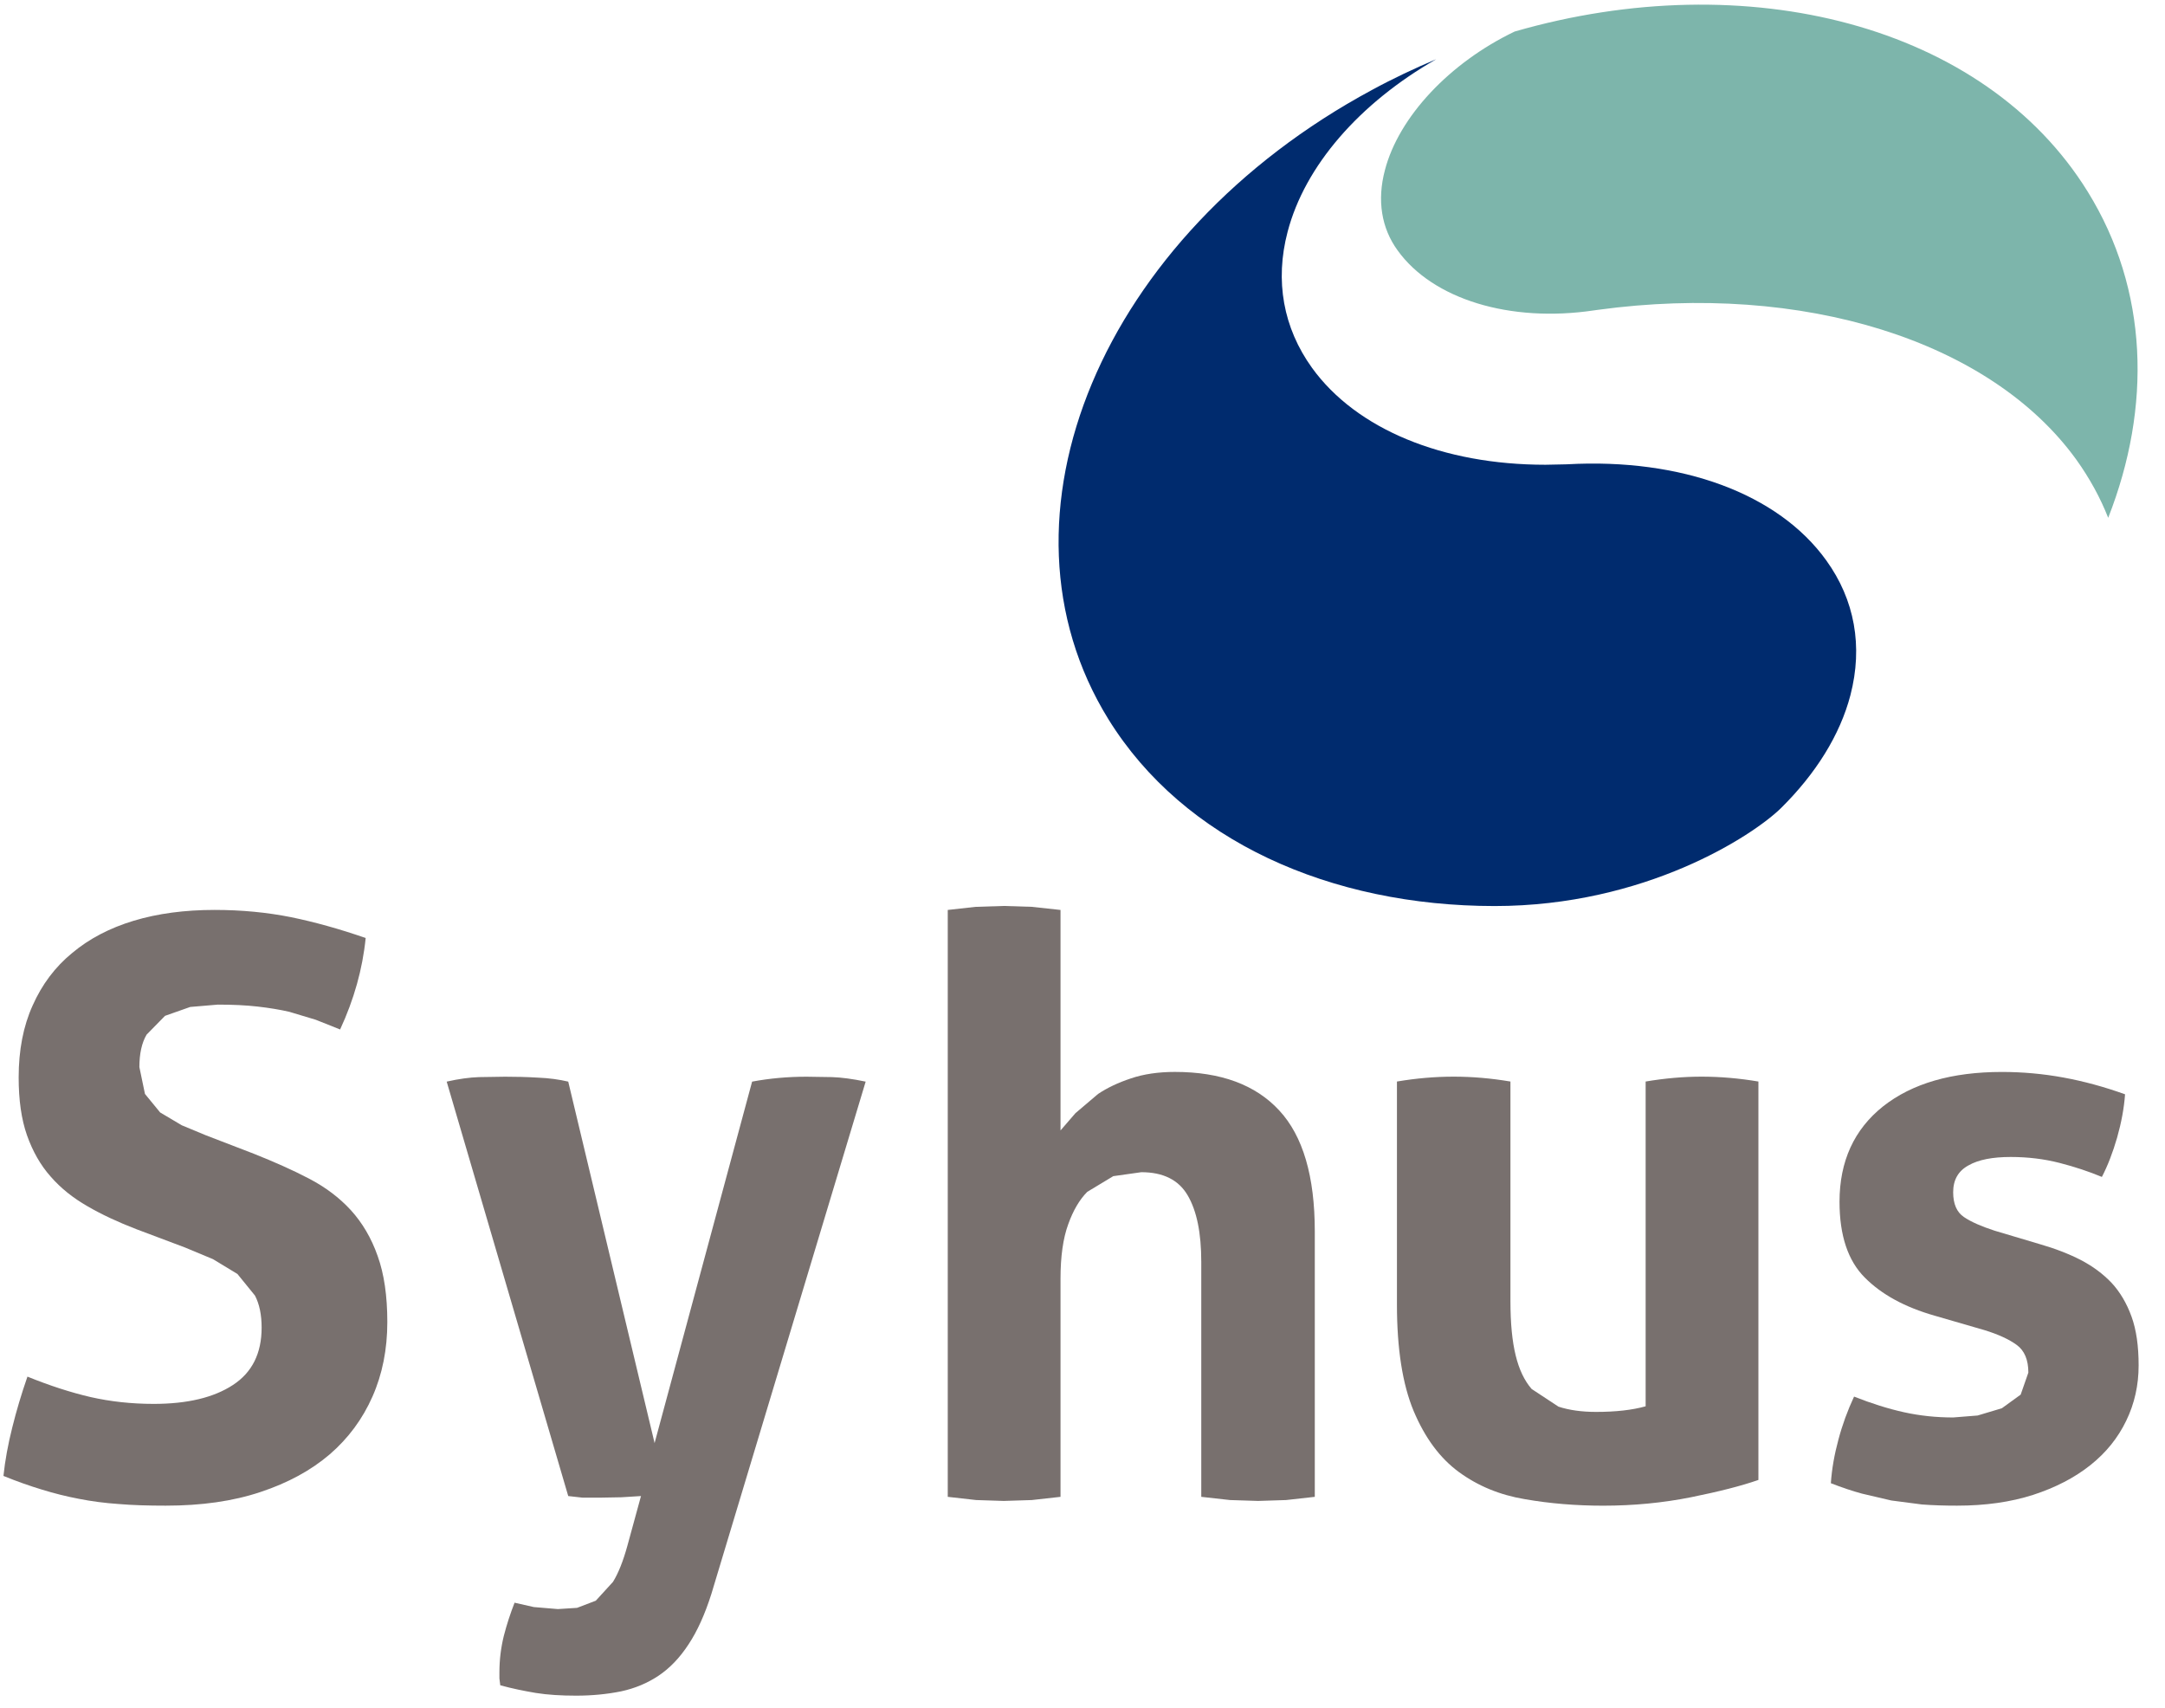 <?xml version="1.0" encoding="UTF-8"?>
<svg width="71px" height="56px" viewBox="0 0 71 56" version="1.1" xmlns="http://www.w3.org/2000/svg" xmlns:xlink="http://www.w3.org/1999/xlink">
    <!-- Generator: sketchtool 60.1 (101010) - https://sketch.com -->
    <title>49EC5EE4-115C-4010-8FBA-589360B9224D</title>
    <desc>Created with sketchtool.</desc>
    <g id="Page-1" stroke="none" stroke-width="1" fill="none" fill-rule="evenodd">
        <g id="LP-DE-PATROCÍNIO" transform="translate(-340, -3532)">
            <g id="Group-15" transform="translate(339, 3532)">
                <path d="M46.417,5.58 C46.156,6.567 46.301,7.478 46.835,8.212 C47.988,9.812 50.517,10.587 53.27,10.178 L53.406,10.159 C60.123,9.246 66.268,11.165 69.092,15.072 C69.526,15.679 69.876,16.314 70.137,16.979 C71.567,13.336 71.457,9.501 69.465,6.284 C66.075,0.805 58.287,-1.163 50.672,1.034 C48.537,2.058 46.871,3.833 46.417,5.58" id="Fill-1" fill="#7DB5AB"></path>
                <path d="M59.413,26.491 C60.545,25.371 61.343,24.101 61.684,22.793 C62.098,21.196 61.827,19.668 60.887,18.369 C59.316,16.188 56.142,15.015 52.394,15.224 L52.326,15.226 L51.682,15.239 C48.313,15.239 45.482,14.074 44.027,12.062 C43.083,10.75 42.804,9.207 43.226,7.602 C43.791,5.441 45.575,3.389 48.099,1.942 C47.392,2.241 46.683,2.574 45.994,2.949 C37.122,7.724 33.254,16.962 37.35,23.584 C39.825,27.579 44.636,29.706 50.012,29.709 C54.958,29.709 58.49,27.4 59.413,26.491" id="Fill-3" fill="#002B6E"></path>
                <path d="M12.508,39.683 C12.129,39.27 11.67,38.925 11.13,38.644 C10.59,38.361 9.984,38.094 9.322,37.83 L7.749,37.225 L6.96,36.897 L6.252,36.477 L5.754,35.87 L5.571,34.99 C5.571,34.552 5.649,34.195 5.807,33.926 L6.412,33.309 L7.237,33.018 L8.143,32.941 C8.631,32.941 9.065,32.961 9.45,33.005 C9.837,33.049 10.184,33.107 10.488,33.177 L11.353,33.437 L12.154,33.756 C12.609,32.774 12.89,31.776 12.992,30.757 C12.134,30.459 11.316,30.232 10.54,30.073 C9.76,29.918 8.927,29.836 8.037,29.836 C7.058,29.836 6.172,29.954 5.388,30.19 C4.6,30.428 3.928,30.778 3.37,31.246 C2.807,31.705 2.377,32.281 2.072,32.966 C1.762,33.649 1.612,34.439 1.612,35.331 C1.612,36.069 1.701,36.701 1.885,37.225 C2.072,37.753 2.328,38.205 2.661,38.579 C2.99,38.958 3.392,39.279 3.868,39.552 C4.339,39.826 4.872,40.073 5.465,40.302 L7.065,40.904 L7.984,41.287 L8.786,41.773 L9.362,42.482 C9.508,42.762 9.58,43.113 9.58,43.533 C9.58,44.376 9.268,45.003 8.639,45.413 C8.01,45.826 7.144,46.033 6.042,46.033 C5.311,46.033 4.616,45.956 3.969,45.809 C3.325,45.66 2.631,45.435 1.9,45.139 C1.705,45.699 1.539,46.254 1.402,46.808 C1.263,47.358 1.166,47.89 1.113,48.395 C1.547,48.572 1.969,48.721 2.373,48.843 C2.774,48.967 3.181,49.069 3.592,49.147 C4.003,49.228 4.434,49.285 4.889,49.316 C5.342,49.355 5.859,49.37 6.437,49.37 C7.607,49.37 8.643,49.224 9.544,48.922 C10.443,48.624 11.198,48.214 11.814,47.687 C12.422,47.162 12.89,46.53 13.215,45.793 C13.539,45.06 13.702,44.246 13.702,43.349 C13.702,42.494 13.597,41.769 13.384,41.181 C13.179,40.595 12.881,40.094 12.508,39.683" id="Fill-5" fill="#78706E"></path>
                <path d="M27.451,35.305 C26.838,35.305 26.243,35.358 25.665,35.466 L22.467,47.318 L19.635,35.466 C19.34,35.396 19.006,35.35 18.638,35.335 C18.27,35.313 17.912,35.305 17.563,35.305 L16.709,35.318 C16.405,35.328 16.051,35.375 15.649,35.466 L19.635,49.055 L20.107,49.108 L20.654,49.108 L21.379,49.095 L22.021,49.055 L21.575,50.684 C21.435,51.193 21.277,51.588 21.102,51.87 L20.539,52.486 L19.924,52.721 L19.294,52.761 L18.505,52.695 L17.875,52.552 C17.737,52.904 17.619,53.265 17.522,53.642 C17.429,54.021 17.378,54.421 17.378,54.838 L17.378,55.035 L17.406,55.26 C17.792,55.366 18.181,55.445 18.571,55.511 C18.964,55.574 19.409,55.6 19.896,55.6 C20.42,55.6 20.911,55.551 21.368,55.459 C21.822,55.361 22.232,55.19 22.597,54.946 C22.963,54.701 23.293,54.359 23.581,53.917 C23.869,53.483 24.118,52.93 24.329,52.265 L29.389,35.466 C28.954,35.375 28.588,35.328 28.288,35.318 L27.451,35.305 Z" id="Fill-7" fill="#78706E"></path>
                <path d="M39.53,35.148 C38.99,35.148 38.506,35.218 38.086,35.361 C37.669,35.499 37.312,35.669 37.011,35.87 L36.268,36.501 L35.779,37.067 L35.779,29.837 L34.838,29.735 L33.917,29.706 L32.999,29.735 L32.081,29.837 L32.081,49.081 L33.012,49.186 L33.917,49.215 L34.838,49.186 L35.779,49.081 L35.779,41.931 C35.779,41.195 35.864,40.6 36.032,40.143 C36.195,39.686 36.406,39.33 36.658,39.079 L37.509,38.566 L38.429,38.436 C39.143,38.436 39.653,38.687 39.95,39.197 C40.249,39.707 40.395,40.432 40.395,41.378 L40.395,49.081 L41.339,49.186 L42.257,49.215 L43.176,49.186 L44.118,49.081 L44.118,40.378 C44.118,38.574 43.732,37.251 42.951,36.41 C42.174,35.568 41.033,35.148 39.53,35.148" id="Fill-9" fill="#78706E"></path>
                <path d="M54.968,35.463 L54.968,46.112 C54.529,46.235 53.989,46.296 53.342,46.296 C52.869,46.296 52.46,46.238 52.11,46.124 L51.229,45.544 C50.993,45.272 50.818,44.907 50.705,44.441 C50.591,43.976 50.534,43.388 50.534,42.666 L50.534,35.463 C49.903,35.357 49.286,35.303 48.672,35.303 C48.059,35.303 47.442,35.357 46.812,35.463 L46.812,42.771 C46.812,44.227 46.995,45.391 47.36,46.267 C47.731,47.147 48.221,47.811 48.843,48.267 C49.466,48.723 50.185,49.021 51.009,49.158 C51.83,49.301 52.684,49.371 53.578,49.371 C54.573,49.371 55.532,49.278 56.451,49.095 C57.364,48.911 58.105,48.723 58.666,48.527 L58.666,35.463 C58.035,35.357 57.415,35.303 56.803,35.303 C56.207,35.303 55.596,35.357 54.968,35.463" id="Fill-11" fill="#78706E"></path>
                <path d="M70.901,43.167 C70.743,42.731 70.522,42.359 70.247,42.063 C69.965,41.767 69.628,41.518 69.235,41.313 C68.845,41.114 68.402,40.941 67.91,40.8 L66.413,40.354 C65.98,40.213 65.642,40.067 65.406,39.906 C65.171,39.748 65.053,39.476 65.053,39.093 C65.053,38.689 65.219,38.397 65.553,38.214 C65.882,38.025 66.345,37.937 66.942,37.937 C67.499,37.937 68.032,38.001 68.54,38.131 C69.047,38.261 69.51,38.416 69.93,38.591 C70.121,38.225 70.288,37.792 70.429,37.304 C70.568,36.814 70.657,36.339 70.69,35.882 C70.009,35.637 69.335,35.454 68.67,35.332 C68.007,35.21 67.332,35.149 66.65,35.149 C65.008,35.149 63.711,35.524 62.756,36.276 C61.806,37.032 61.326,38.075 61.326,39.406 C61.326,40.51 61.603,41.34 62.155,41.891 C62.704,42.445 63.467,42.862 64.447,43.141 L66.078,43.614 C66.529,43.752 66.886,43.916 67.137,44.1 C67.39,44.282 67.519,44.588 67.519,45.007 L67.267,45.729 L66.65,46.176 L65.855,46.414 L65.053,46.478 C64.493,46.478 63.956,46.421 63.44,46.307 C62.925,46.193 62.379,46.022 61.803,45.794 C61.59,46.251 61.419,46.717 61.29,47.204 C61.16,47.684 61.074,48.161 61.042,48.634 C61.408,48.776 61.748,48.891 62.061,48.975 L63.022,49.2 L64.028,49.331 C64.38,49.358 64.765,49.37 65.183,49.37 C66.109,49.37 66.942,49.252 67.673,49.017 C68.408,48.778 69.035,48.453 69.551,48.043 C70.068,47.632 70.458,47.147 70.729,46.584 C71.001,46.022 71.135,45.419 71.135,44.772 C71.135,44.14 71.061,43.607 70.901,43.167" id="Fill-13" fill="#78706E"></path>
            </g>
        </g>
    </g>
</svg>